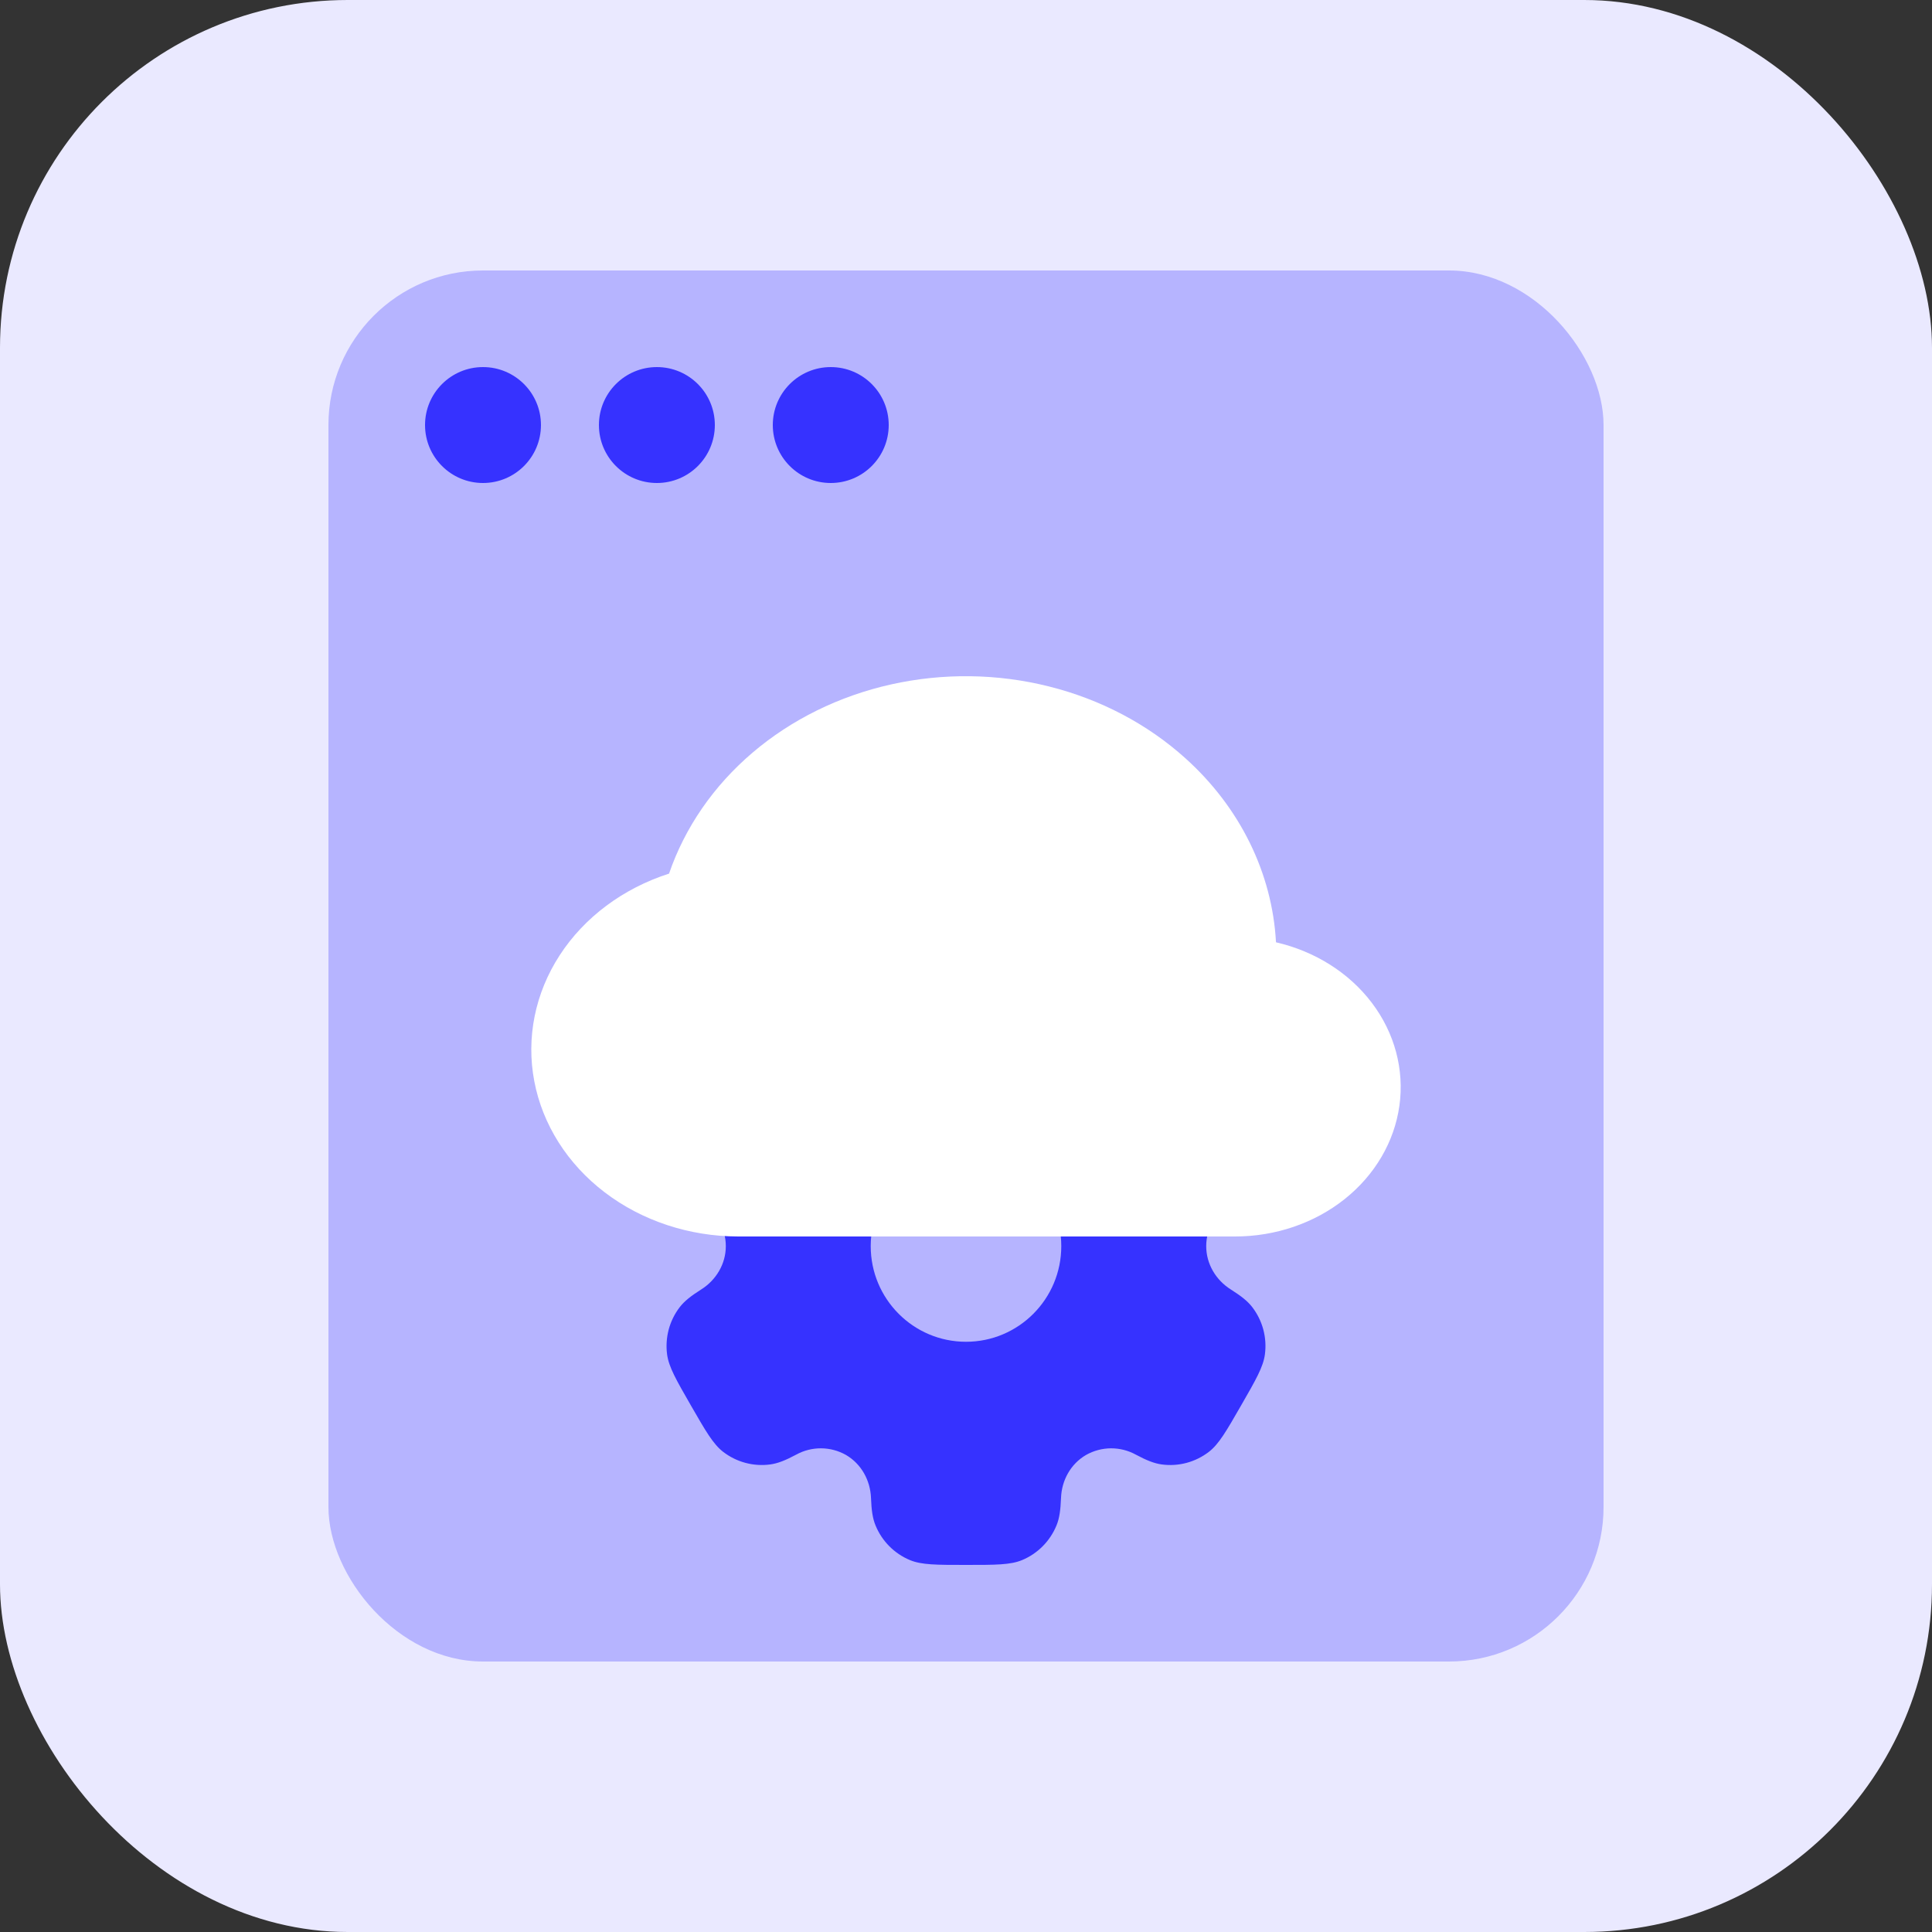 <svg width="60" height="60" viewBox="0 0 60 60" fill="none" xmlns="http://www.w3.org/2000/svg">
<rect x="0" y="0" width="60" height="60" fill="#333333" stroke="none"/>
<rect width="60" height="60" rx="10.8" fill="#EAE9FF"/>
<rect x="10.2" y="8.4" width="39.6" height="43.2" rx="4.8" fill="#B6B4FF"/>
<circle cx="15" cy="13.2" r="1.8" fill="#3632FF"/>
<circle cx="20.4" cy="13.2" r="1.8" fill="#3632FF"/>
<circle cx="25.8" cy="13.2" r="1.8" fill="#3632FF"/>
<path fill-rule="evenodd" clip-rule="evenodd" d="M31.742 28.951C31.38 28.8 30.919 28.8 30 28.8C29.081 28.8 28.622 28.8 28.259 28.951C27.777 29.151 27.393 29.536 27.192 30.023C27.1 30.243 27.064 30.502 27.05 30.877C27.043 31.149 26.968 31.415 26.832 31.649C26.696 31.883 26.502 32.079 26.271 32.217C26.034 32.349 25.769 32.42 25.499 32.421C25.229 32.422 24.962 32.355 24.725 32.224C24.394 32.048 24.154 31.951 23.917 31.919C23.399 31.851 22.875 31.991 22.459 32.312C22.147 32.551 21.917 32.951 21.458 33.75C20.998 34.549 20.769 34.948 20.717 35.339C20.649 35.86 20.79 36.386 21.109 36.803C21.254 36.993 21.458 37.153 21.774 37.353C22.241 37.647 22.541 38.148 22.541 38.7C22.541 39.252 22.241 39.753 21.775 40.046C21.458 40.247 21.254 40.407 21.108 40.597C20.95 40.803 20.835 41.038 20.767 41.289C20.701 41.541 20.683 41.803 20.717 42.061C20.769 42.451 20.998 42.851 21.458 43.65C21.918 44.449 22.147 44.848 22.459 45.089C22.874 45.408 23.398 45.549 23.917 45.48C24.154 45.449 24.394 45.352 24.725 45.176C24.962 45.045 25.229 44.977 25.499 44.979C25.77 44.98 26.035 45.051 26.271 45.184C26.747 45.461 27.029 45.971 27.05 46.523C27.064 46.899 27.1 47.157 27.192 47.377C27.391 47.862 27.775 48.248 28.259 48.45C28.621 48.6 29.081 48.6 30 48.6C30.919 48.6 31.38 48.6 31.742 48.45C32.224 48.249 32.608 47.864 32.809 47.377C32.901 47.157 32.936 46.899 32.951 46.523C32.97 45.971 33.253 45.46 33.73 45.184C33.966 45.051 34.232 44.98 34.502 44.979C34.772 44.978 35.038 45.045 35.276 45.176C35.606 45.352 35.846 45.449 36.083 45.48C36.602 45.55 37.127 45.408 37.542 45.089C37.853 44.849 38.083 44.449 38.542 43.65C39.002 42.851 39.231 42.452 39.283 42.061C39.317 41.803 39.3 41.541 39.233 41.289C39.165 41.038 39.05 40.803 38.892 40.597C38.747 40.407 38.542 40.247 38.226 40.047C37.759 39.753 37.46 39.252 37.46 38.7C37.46 38.148 37.759 37.647 38.225 37.354C38.542 37.153 38.747 36.993 38.893 36.803C39.05 36.597 39.166 36.362 39.233 36.111C39.3 35.859 39.317 35.597 39.283 35.339C39.231 34.949 39.002 34.549 38.542 33.75C38.082 32.951 37.853 32.552 37.542 32.312C37.126 31.991 36.602 31.851 36.083 31.919C35.846 31.951 35.606 32.048 35.276 32.224C35.038 32.355 34.772 32.423 34.501 32.421C34.231 32.42 33.965 32.349 33.729 32.217C33.497 32.078 33.304 31.883 33.168 31.649C33.032 31.414 32.957 31.149 32.951 30.877C32.936 30.501 32.901 30.243 32.809 30.023C32.709 29.782 32.564 29.563 32.381 29.379C32.198 29.195 31.98 29.049 31.742 28.951ZM30 41.67C31.635 41.67 32.959 40.34 32.959 38.7C32.959 37.06 31.634 35.73 30 35.73C28.366 35.73 27.041 37.06 27.041 38.7C27.041 40.34 28.366 41.67 30 41.67Z" fill="#3632FF"/>
<path fill-rule="evenodd" clip-rule="evenodd" d="M36.814 23.549C35.639 22.489 34.18 21.72 32.579 21.319C30.977 20.916 29.288 20.895 27.674 21.255C26.061 21.615 24.578 22.346 23.37 23.375C22.161 24.405 21.269 25.699 20.778 27.131C19.35 27.589 18.147 28.487 17.381 29.667C16.616 30.846 16.336 32.232 16.593 33.579C16.849 34.926 17.624 36.149 18.782 37.031C19.94 37.913 21.406 38.398 22.922 38.4H38.354C39.607 38.401 40.818 37.988 41.758 37.24C42.698 36.492 43.303 35.461 43.46 34.339C43.616 33.217 43.313 32.082 42.607 31.148C41.901 30.213 40.842 29.544 39.627 29.264C39.51 27.11 38.507 25.072 36.814 23.549Z" fill="white"/>
</svg>
